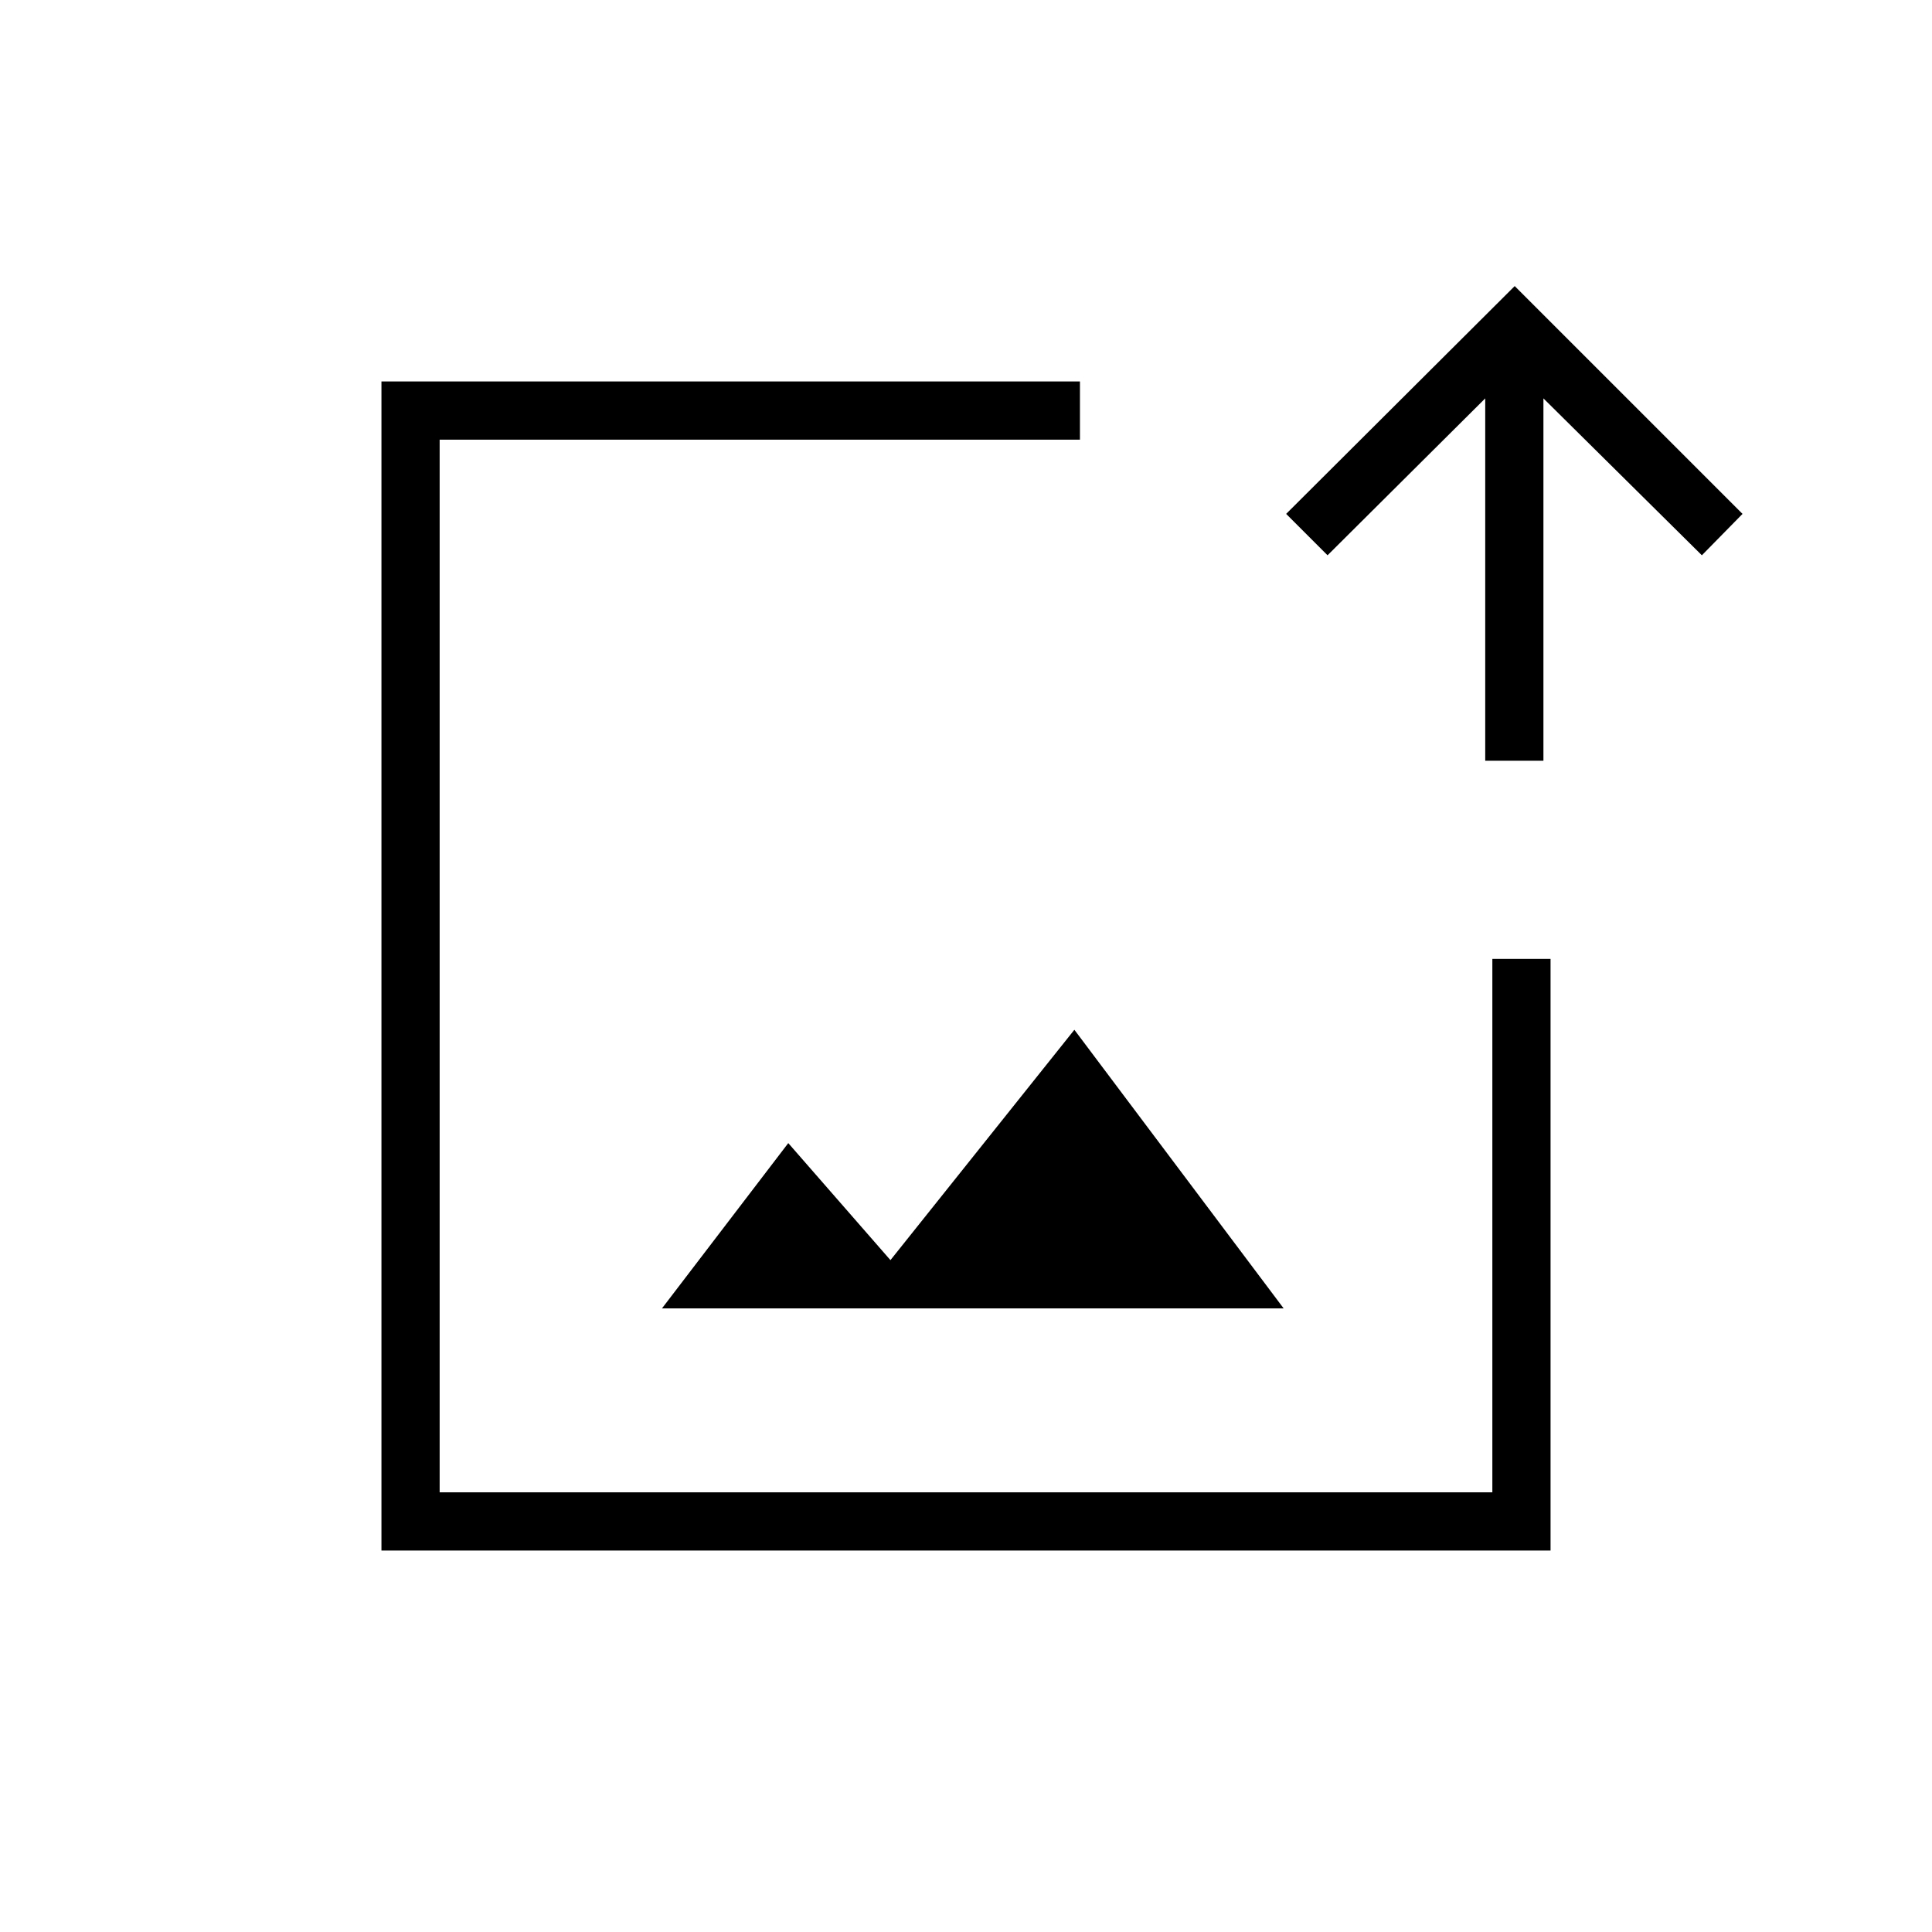 <svg xmlns="http://www.w3.org/2000/svg" height="20" viewBox="0 -960 960 960" width="20"><path d="M480-480ZM189.54-189.54v-580.92h347.08v28.92H218.46v523.08h523.08v-265.08h28.92v294H189.54Zm139.38-120.31h308.93l-104-138.46-91.39 114.46L391.69-392l-62.77 82.15ZM738-582v-180.04l-78.35 77.96-20.57-20.57 113.57-113.2 113.2 113.2-20.2 20.57-78.73-77.96V-582H738Z"/></svg>